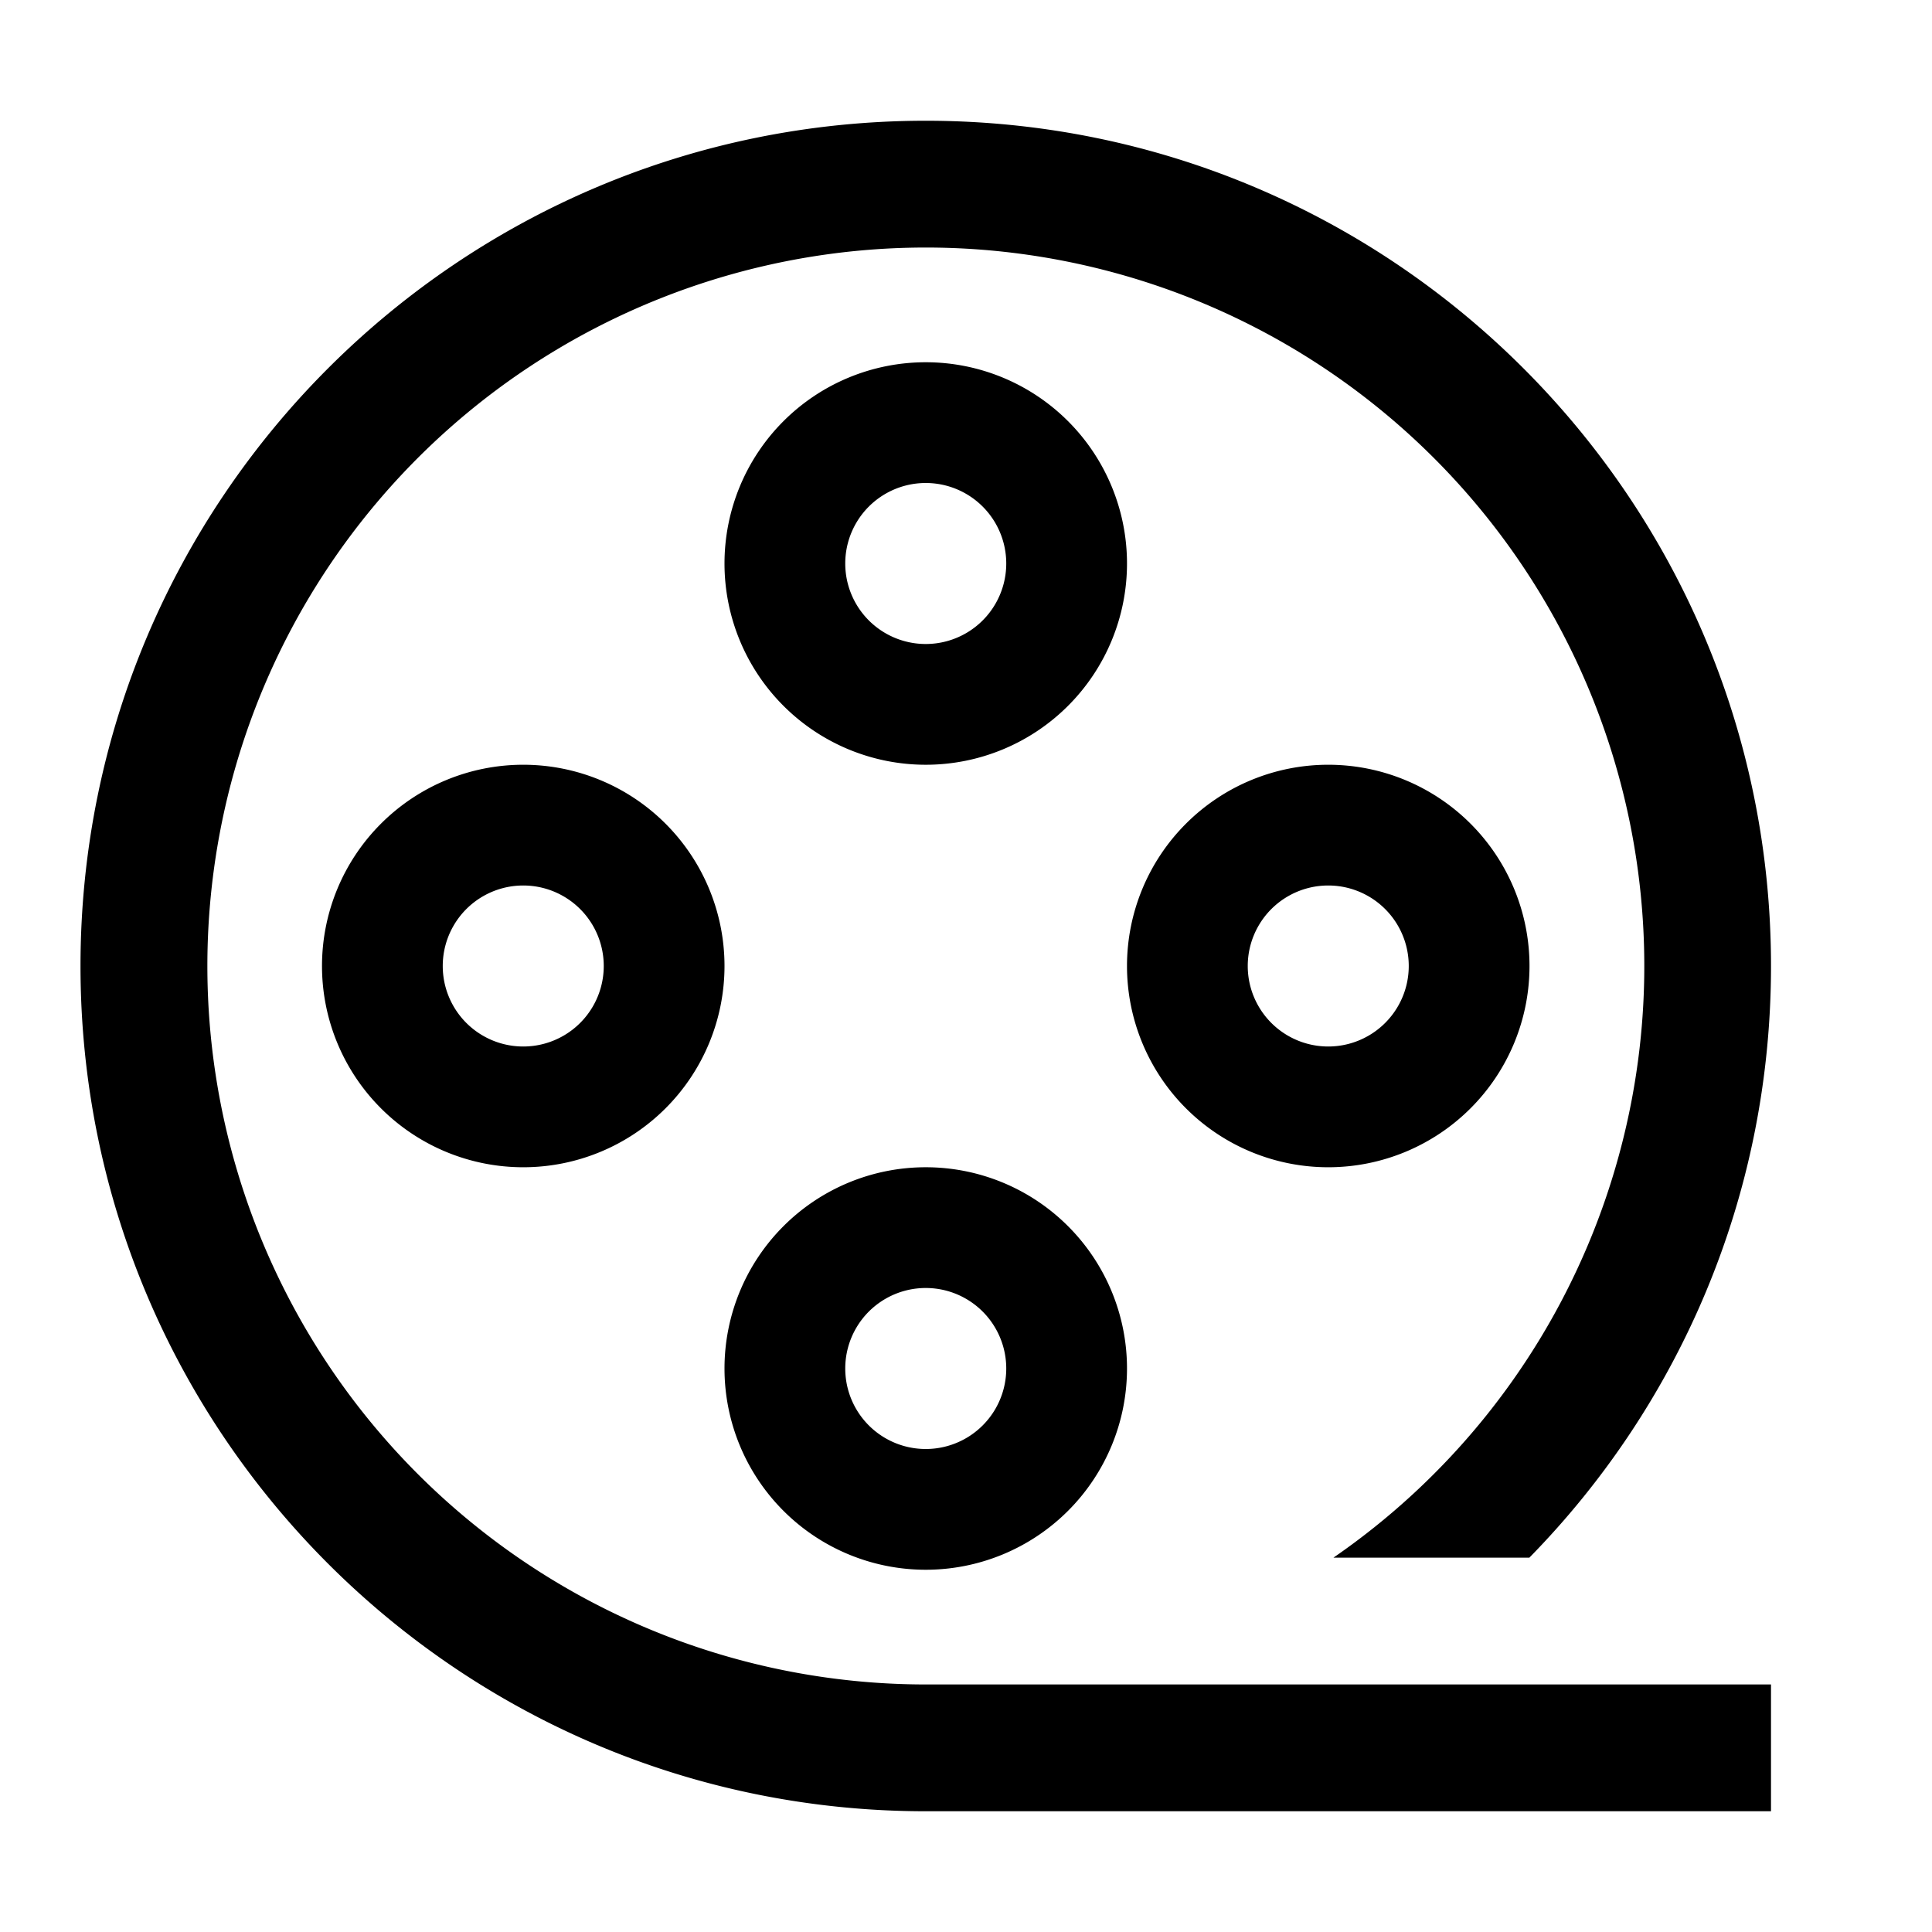 <svg xmlns="http://www.w3.org/2000/svg" width="24" height="24">
  <path d="M11.5 1.5C17.299 1.5 22 6.201 22 12c0 2.862-1.145 5.456-3.002 7.35h-2.434a8.925 8.925 0 1 0-5.064 1.575H22V22.5H11.5C5.701 22.5 1 17.799 1 12S5.701 1.5 11.5 1.5Zm0 13a2.5 2.5 0 1 1 0 5 2.5 2.5 0 0 1 0-5Zm0 1.5a1 1 0 1 0 0 2 1 1 0 0 0 0-2Zm-5-6.5a2.5 2.5 0 1 1 0 5 2.5 2.5 0 0 1 0-5Zm10 0a2.5 2.5 0 1 1 0 5 2.5 2.5 0 0 1 0-5ZM6.5 11a1 1 0 1 0 0 2 1 1 0 0 0 0-2Zm10 0a1 1 0 1 0 0 2 1 1 0 0 0 0-2Zm-5-6.5a2.5 2.5 0 1 1 0 5 2.5 2.5 0 0 1 0-5Zm0 1.5a1 1 0 1 0 0 2 1 1 0 0 0 0-2Z"/>
</svg>
